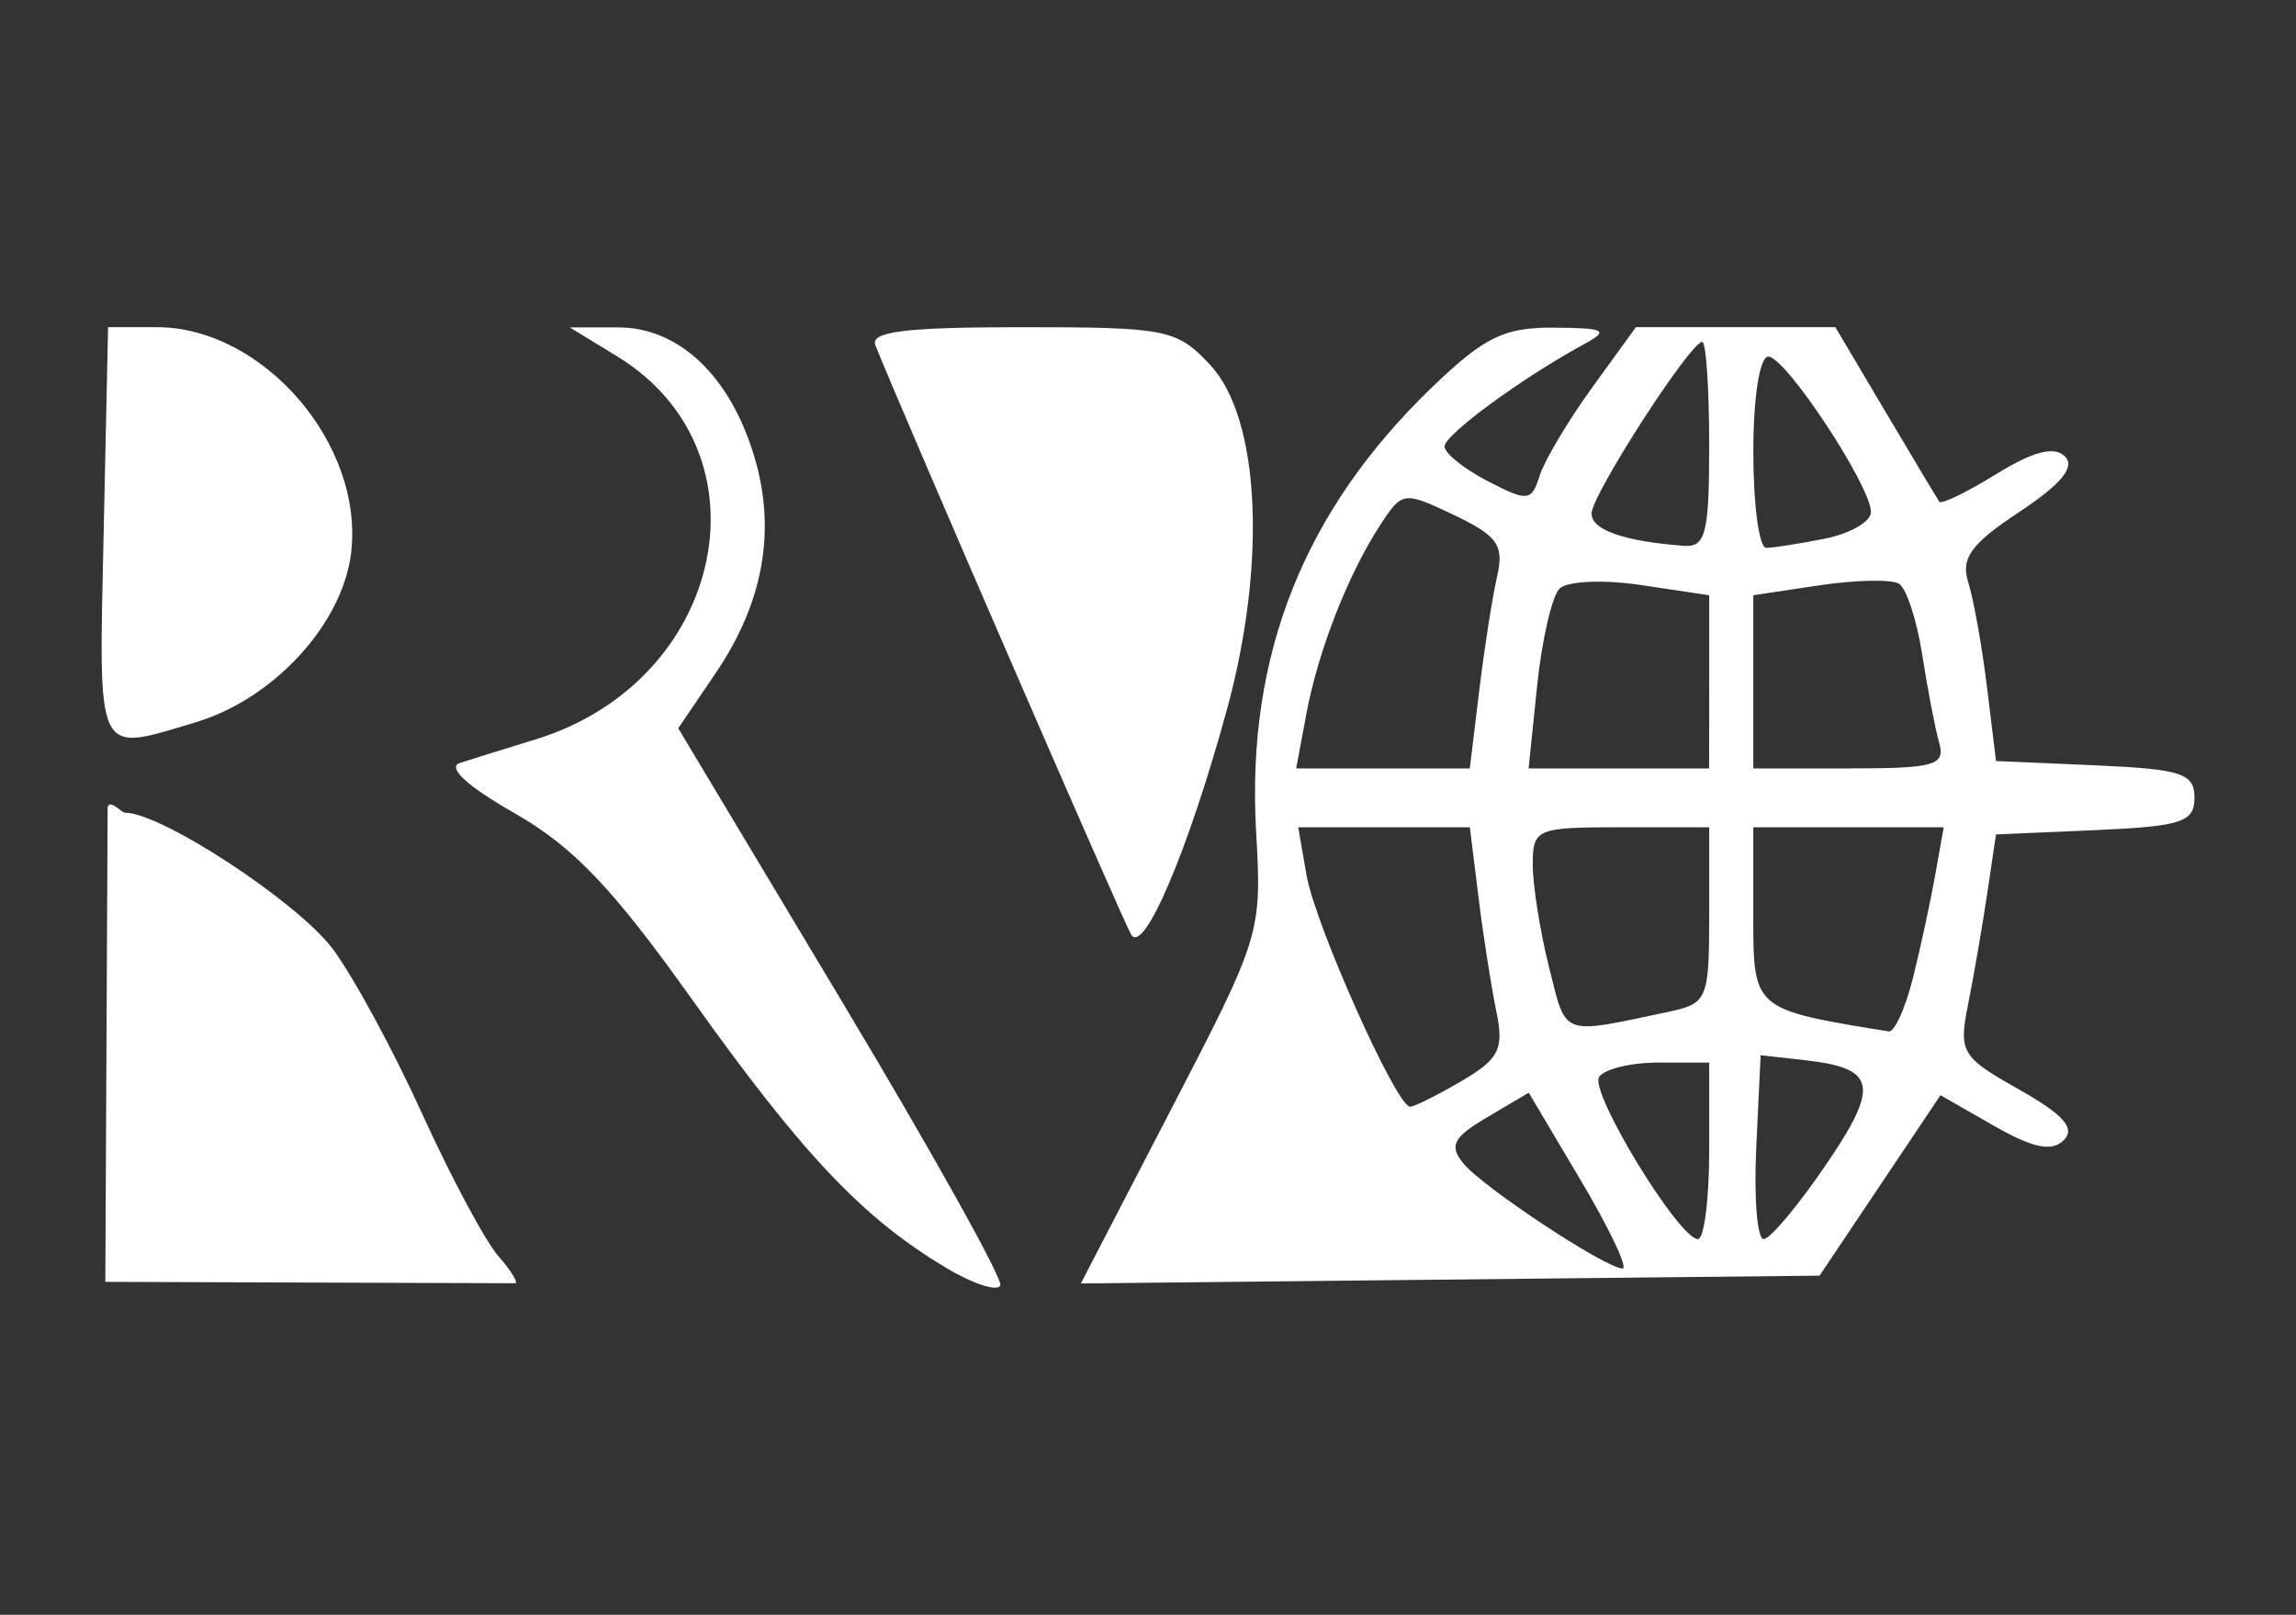 <?xml version="1.0" encoding="UTF-8" standalone="no"?>
<!-- Created with Inkscape (http://www.inkscape.org/) -->

<svg
   xmlns:dc="http://purl.org/dc/elements/1.1/"
   xmlns:cc="http://creativecommons.org/ns#"
   xmlns:rdf="http://www.w3.org/1999/02/22-rdf-syntax-ns#"
   xmlns:svg="http://www.w3.org/2000/svg"
   xmlns="http://www.w3.org/2000/svg"
   xmlns:sodipodi="http://sodipodi.sourceforge.net/DTD/sodipodi-0.dtd"
   xmlns:inkscape="http://www.inkscape.org/namespaces/inkscape"
   width="64"
   height="45"
   id="svg2"
   version="1.1"
   inkscape:version="0.48.3.1 r9886"
   sodipodi:docname="radiovatikana_logo.svg">
  <rect width="100%" height="100%" fill="#333333" stroke="none"/>
  <defs
     id="defs4">
    <linearGradient
       id="SVGID_2_"
       gradientUnits="userSpaceOnUse"
       x1="144.765"
       y1="227.184"
       x2="144.765"
       y2="70.473">
      <stop
         offset="0"
         style="stop-color:#21697C"
         id="stop4133" />
      <stop
         offset="1"
         style="stop-color:#123D49"
         id="stop4135" />
    </linearGradient>
    <linearGradient
       id="SVGID_2_-6"
       gradientUnits="userSpaceOnUse"
       x1="144.765"
       y1="227.184"
       x2="144.765"
       y2="70.473">
      <stop
         offset="0"
         style="stop-color:#21697C"
         id="stop4133-5" />
      <stop
         offset="1"
         style="stop-color:#123D49"
         id="stop4135-9" />
    </linearGradient>
    <linearGradient
       id="SVGID_1_"
       gradientUnits="userSpaceOnUse"
       x1="144.764"
       y1="1.938"
       x2="144.764"
       y2="282.109">
      <stop
         offset="0"
         style="stop-color:#46C8F5"
         id="stop4124" />
      <stop
         offset="1"
         style="stop-color:#0D7B99"
         id="stop4126" />
    </linearGradient>
    <linearGradient
       x1="0"
       y1="0"
       x2="1"
       y2="0"
       id="linearGradient312"
       gradientUnits="userSpaceOnUse"
       gradientTransform="matrix(0,-82.304,-82.304,0,55.296,104.376)"
       spreadMethod="pad">
      <stop
         id="stop314"
         style="stop-color:#f9f9f9;stop-opacity:1"
         offset="0" />
      <stop
         id="stop316"
         style="stop-color:#d1d1d3;stop-opacity:1"
         offset="1" />
    </linearGradient>
    <linearGradient
       x1="0"
       y1="0"
       x2="1"
       y2="0"
       id="linearGradient280"
       gradientUnits="userSpaceOnUse"
       gradientTransform="matrix(0,-36.206,-36.206,0,106,103.953)"
       spreadMethod="pad">
      <stop
         id="stop282"
         style="stop-color:#f9f9f9;stop-opacity:1"
         offset="0" />
      <stop
         id="stop284"
         style="stop-color:#d1d1d3;stop-opacity:1"
         offset="1" />
    </linearGradient>
  </defs>
  <sodipodi:namedview
     id="base"
     pagecolor="#ffffff"
     bordercolor="#666666"
     borderopacity="1.0"
     inkscape:pageopacity="0.0"
     inkscape:pageshadow="2"
     inkscape:zoom="2.2461538"
     inkscape:cx="-26.295661"
     inkscape:cy="80.663266"
     inkscape:document-units="px"
     inkscape:current-layer="layer1"
     showgrid="false"
     inkscape:window-width="1280"
     inkscape:window-height="781"
     inkscape:window-x="0"
     inkscape:window-y="-4"
     inkscape:window-maximized="1" />
  <g
     inkscape:label="Layer 1"
     inkscape:groupmode="layer"
     id="layer1"
     transform="translate(0,-1007.362)">
    <path
       style="fill:#ffffff;fill-opacity:1"
       d="m 26.331,1042.666 c -2.286,-1.367 -3.981,-3.16 -7.03,-7.439 -2.219,-3.116 -3.316,-4.266 -4.961,-5.206 -1.324,-0.756 -1.89,-1.278 -1.516,-1.399 0.328,-0.105 1.277,-0.402 2.108,-0.657 5.285,-1.623 6.636,-8.012 2.26,-10.68 l -1.312,-0.8 1.351,0 c 1.692,0 3.122,1.353 3.794,3.597 0.618,2.063 0.259,4.07 -1.081,6.045 l -1.038,1.53 4.547,7.586 c 2.501,4.172 4.495,7.743 4.43,7.935 -0.064,0.192 -0.763,-0.036 -1.552,-0.509 z m -23.395,0.417 0.064,-13.225 c 0.066,-0.242 0.38,0.15 0.482,0.151 1.018,0 4.787,2.473 5.781,3.781 0.559,0.736 1.685,2.808 2.502,4.604 0.817,1.796 1.783,3.595 2.146,3.996 0.314,0.347 0.543,0.731 0.456,0.732 z m 29.714,-4.818 c 2.501,-4.822 2.524,-4.896 2.363,-7.745 -0.276,-4.888 1.329,-8.931 4.914,-12.375 1.453,-1.396 2.002,-1.663 3.393,-1.653 1.428,0.011 1.545,0.075 0.84,0.458 -1.736,0.944 -3.894,2.525 -3.894,2.853 0,0.189 0.541,0.624 1.203,0.966 1.119,0.579 1.22,0.568 1.449,-0.153 0.135,-0.426 0.794,-1.531 1.464,-2.456 l 1.218,-1.681 2.78,0 2.78,0 1.397,2.357 c 0.768,1.296 1.443,2.424 1.5,2.506 0.057,0.082 0.772,-0.264 1.589,-0.769 1.028,-0.635 1.617,-0.787 1.912,-0.493 0.294,0.294 -0.097,0.771 -1.268,1.546 -1.354,0.896 -1.64,1.291 -1.425,1.968 0.148,0.466 0.382,1.776 0.521,2.911 l 0.252,2.064 2.766,0.12 c 2.407,0.106 2.766,0.223 2.766,0.903 0,0.68 -0.36,0.798 -2.766,0.903 l -2.766,0.12 -0.244,1.639 c -0.134,0.902 -0.373,2.285 -0.53,3.074 -0.272,1.363 -0.201,1.483 1.415,2.394 1.243,0.701 1.579,1.082 1.248,1.413 -0.331,0.331 -0.855,0.223 -1.945,-0.4 l -1.492,-0.853 -1.685,2.514 -1.685,2.514 -10.296,0.109 -10.296,0.109 2.525,-4.869 z m 11.417,1.996 -1.454,-2.449 -1.158,0.684 c -0.951,0.562 -1.07,0.792 -0.661,1.29 0.548,0.668 3.969,2.925 4.434,2.925 0.161,0 -0.361,-1.102 -1.161,-2.449 z m 3.576,-0.83 0,-2.459 -1.41,0 c -0.776,0 -1.522,0.182 -1.66,0.404 -0.266,0.43 2.227,4.515 2.756,4.515 0.173,0 0.314,-1.107 0.314,-2.459 z m 3.248,0.399 c 1.513,-2.219 1.417,-2.701 -0.584,-2.925 l -1.23,-0.137 -0.122,2.562 c -0.067,1.409 0.025,2.561 0.205,2.561 0.18,0 0.958,-0.927 1.73,-2.06 z m -10.147,-2.345 c 1.05,-0.617 1.184,-0.889 0.964,-1.947 -0.14,-0.676 -0.364,-2.106 -0.496,-3.176 l -0.241,-1.947 -2.392,0 -2.392,0 0.231,1.332 c 0.241,1.389 2.507,6.455 2.887,6.455 0.12,0 0.767,-0.323 1.438,-0.717 z m 5.772,-1.929 c 1.077,-0.228 1.127,-0.347 1.127,-2.69 l 0,-2.451 -2.459,0 c -2.364,0 -2.459,0.039 -2.459,1.048 0,0.576 0.206,1.865 0.457,2.865 0.488,1.939 0.3,1.87 3.334,1.228 z m 6.807,-0.94 c 0.211,-0.845 0.49,-2.136 0.62,-2.869 l 0.237,-1.332 -2.654,0 -2.654,0 0,2.451 c 0,2.635 -0.016,2.621 3.775,3.239 0.16,0.026 0.464,-0.644 0.675,-1.49 z m -12.092,-7.992 c 0.143,-1.183 0.367,-2.618 0.498,-3.188 0.202,-0.881 0.022,-1.139 -1.195,-1.72 -1.399,-0.667 -1.447,-0.661 -2.048,0.256 -0.899,1.372 -1.739,3.512 -2.068,5.266 l -0.288,1.537 2.42,0 2.42,0 z m 6.412,-0.261 0,-2.413 -1.894,-0.284 c -1.054,-0.158 -2.064,-0.114 -2.278,0.1 -0.211,0.211 -0.491,1.425 -0.623,2.697 l -0.239,2.313 2.516,0 2.516,0 z m 6.41,1.695 c -0.111,-0.394 -0.324,-1.5 -0.473,-2.457 -0.149,-0.957 -0.439,-1.844 -0.646,-1.972 -0.206,-0.128 -1.205,-0.108 -2.218,0.044 l -1.843,0.276 0,2.413 0,2.413 2.692,0 c 2.367,0 2.667,-0.085 2.489,-0.717 z m -6.41,-8.299 c 0,-1.578 -0.087,-2.869 -0.194,-2.869 -0.333,0 -3.085,4.266 -3.085,4.782 0,0.458 0.888,0.77 2.562,0.9 0.62,0.049 0.717,-0.333 0.717,-2.813 z m 3.228,2.613 c 0.704,-0.141 1.281,-0.474 1.281,-0.74 0,-0.728 -2.379,-4.332 -2.86,-4.332 -0.242,0 -0.419,1.123 -0.419,2.664 0,1.465 0.161,2.664 0.359,2.664 0.197,0 0.935,-0.115 1.639,-0.256 z m -19.339,11.037 c -0.214,-0.346 -6.198,-14.126 -7.129,-16.417 -0.159,-0.39 0.809,-0.512 4.068,-0.512 4.053,0 4.327,0.054 5.257,1.045 1.399,1.489 1.592,5.535 0.462,9.649 -1.071,3.899 -2.308,6.801 -2.657,6.235 z m -28.643,-11.191 0.124,-5.739 1.352,0 c 2.978,0 5.791,3.27 5.421,6.3 -0.242,1.976 -2.155,4.058 -4.327,4.709 -2.817,0.844 -2.707,1.069 -2.57,-5.27 z"
       id="path6008"
       inkscape:connector-curvature="0"
       sodipodi:nodetypes="cscccscscccsccccccccccccscccscccccccccccccccsccccccccccccccscccssscsssscccscccccsccccsccscssccsccccscscscscccccccccscccccccccccsccssscscsssscccscccccssccc" />
  </g>
</svg>
